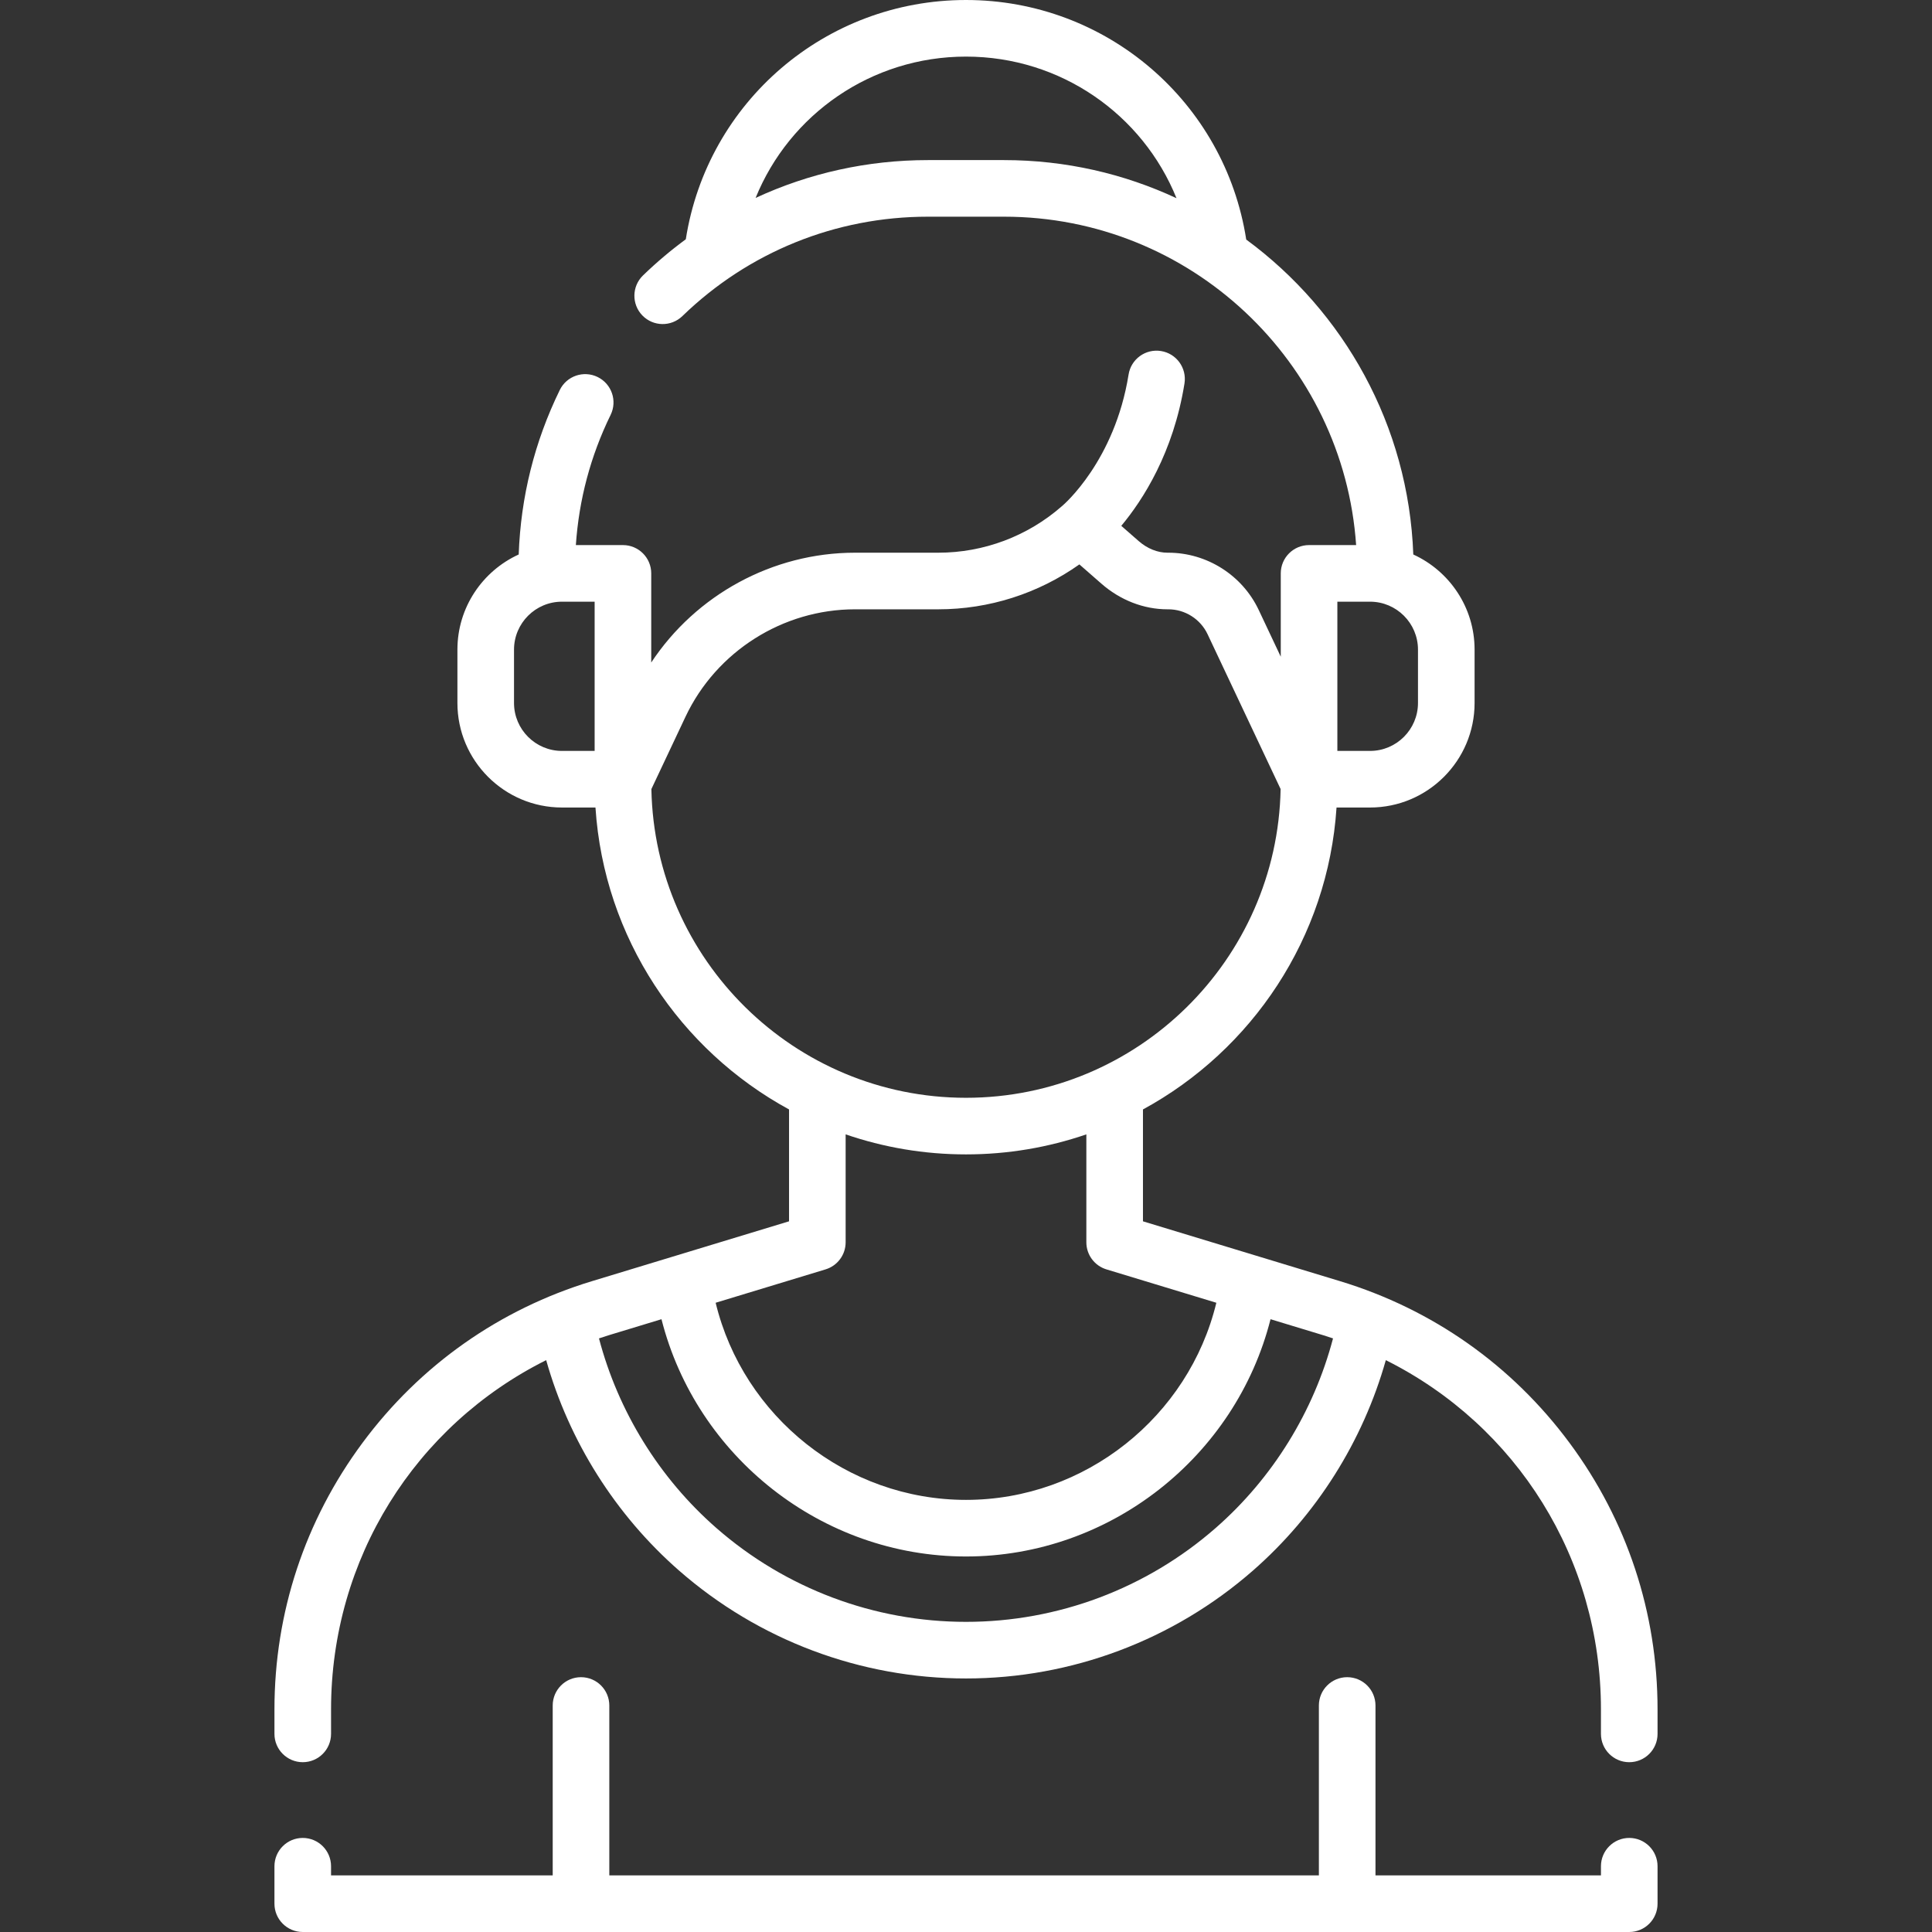 <svg width="512" height="512" viewBox="0 0 512 512" fill="none" xmlns="http://www.w3.org/2000/svg">
<rect x="0" y="0" width="512" height="512" fill="#333333" stroke="none"/>
<g clip-path="url(#clip0)">
<path d="M431.769 487.071C427.626 487.071 424.269 490.429 424.269 494.571V497H364.517V451.972C364.517 447.83 361.16 444.472 357.017 444.472C352.874 444.472 349.517 447.83 349.517 451.972V497H161.474V451.972C161.474 447.83 158.117 444.472 153.974 444.472C149.831 444.472 146.474 447.83 146.474 451.972V497H87.731V494.571C87.731 490.429 84.374 487.071 80.231 487.071C76.088 487.071 72.731 490.429 72.731 494.571V504.5C72.731 508.642 76.088 512 80.231 512H431.768C435.911 512 439.268 508.642 439.268 504.5V494.571C439.269 490.429 435.911 487.071 431.769 487.071Z" fill="white"/>
<path d="M415.938 382.376C400.674 361.788 379.644 346.97 355.122 339.522L302.897 323.661V294.017C331.766 278.304 351.935 248.557 354.196 214.001H363.078C378.353 214.001 390.781 201.573 390.781 186.298V172.156C390.781 160.966 384.109 151.312 374.538 146.944C373.292 112.734 356.138 82.517 330.265 63.485C324.602 27.063 293.253 0 256 0C218.772 0 187.44 27.025 181.746 63.409C177.783 66.323 173.99 69.518 170.402 72.993C167.427 75.875 167.352 80.623 170.234 83.598C173.114 86.573 177.862 86.65 180.839 83.766C198.373 66.78 221.478 57.426 245.898 57.426H266.101C315.485 57.426 356.044 95.904 359.389 144.452H346.915C342.772 144.452 339.415 147.81 339.415 151.952V174.031L333.585 161.671C329.223 152.423 319.824 146.472 309.608 146.472C309.536 146.472 309.462 146.473 309.39 146.473C306.743 146.473 304.036 145.38 301.763 143.39L297.152 139.355C302.881 132.48 310.964 119.964 313.9 101.618C314.554 97.528 311.769 93.682 307.679 93.027C303.584 92.37 299.742 95.158 299.087 99.248C295.423 122.149 281.87 133.759 281.555 134.025C281.525 134.049 281.5 134.077 281.471 134.101C281.437 134.13 281.4 134.155 281.366 134.185C272.311 142.108 260.698 146.472 248.666 146.472H226.576C204.754 146.472 184.428 157.649 172.585 175.57V151.952C172.585 147.81 169.228 144.452 165.085 144.452H152.609C153.423 132.405 156.507 120.822 161.823 109.943C163.641 106.221 162.099 101.73 158.378 99.911C154.653 98.093 150.165 99.636 148.347 103.357C141.655 117.053 138.005 131.699 137.462 146.944C127.892 151.312 121.22 160.966 121.22 172.155V186.297C121.22 201.572 133.648 214 148.923 214H157.805C160.066 248.555 180.235 278.302 209.104 294.016V323.66L156.879 339.521C132.357 346.969 111.326 361.787 96.063 382.375C80.8 402.962 72.732 427.391 72.732 453.02V459.499C72.732 463.641 76.089 466.999 80.232 466.999C84.375 466.999 87.732 463.641 87.732 459.499V453.02C87.732 413.091 110.046 377.783 144.742 360.451C150.799 381.915 163.092 401.465 179.975 416.233C201.04 434.662 228.039 444.81 256 444.81C283.961 444.81 310.96 434.662 332.025 416.235C348.909 401.468 361.202 381.917 367.258 360.453C401.954 377.784 424.268 413.092 424.268 453.022V459.501C424.268 463.643 427.625 467.001 431.768 467.001C435.911 467.001 439.268 463.643 439.268 459.501V453.022C439.269 427.393 431.2 402.964 415.938 382.376ZM245.898 42.427C229.897 42.427 214.383 45.89 200.243 52.453C209.235 30.285 230.948 15 256 15C281.08 15 302.811 30.319 311.784 52.526C297.891 46.051 282.413 42.427 266.101 42.427H245.898ZM354.415 159.453H363.077C370.082 159.453 375.78 165.152 375.78 172.157V186.299C375.78 193.303 370.082 199.002 363.077 199.002H354.415V159.453ZM136.22 186.299V172.157C136.22 165.152 141.918 159.453 148.923 159.453H157.585V199.002H148.923C141.918 199.002 136.22 193.303 136.22 186.299ZM172.625 209.107L181.663 189.947C189.822 172.65 207.451 161.474 226.576 161.474H248.666C262.116 161.474 275.165 157.286 286.048 149.573L291.887 154.681C296.898 159.065 303.108 161.474 309.391 161.474C309.464 161.474 309.535 161.474 309.61 161.473C314.045 161.473 318.126 164.057 320.019 168.072L339.375 209.106C338.519 254.366 301.461 290.926 256 290.926C210.539 290.926 173.481 254.366 172.625 209.107ZM218.783 336.398C221.943 335.439 224.103 332.524 224.103 329.222V300.618C234.111 304.056 244.84 305.926 255.999 305.926C267.158 305.926 277.888 304.055 287.895 300.618V329.222C287.895 332.525 290.055 335.439 293.215 336.398L322.343 345.244C315.038 375.432 287.572 397.484 255.999 397.484C224.426 397.484 196.959 375.432 189.655 345.244L218.783 336.398ZM322.15 404.944C303.819 420.979 280.327 429.809 256 429.809C231.673 429.809 208.181 420.978 189.85 404.944C174.708 391.699 163.826 374.034 158.736 354.69C159.568 354.415 160.396 354.131 161.239 353.875L175.299 349.605C184.517 385.993 217.786 412.484 256.001 412.484C294.216 412.484 327.484 385.993 336.703 349.605L350.763 353.875C351.606 354.131 352.433 354.415 353.265 354.69C348.175 374.034 337.293 391.699 322.15 404.944Z" fill="white"/>
</g>
<defs>
<clipPath id="clip0">
<rect width="512" height="512" fill="white"/>
</clipPath>
</defs>
</svg>
